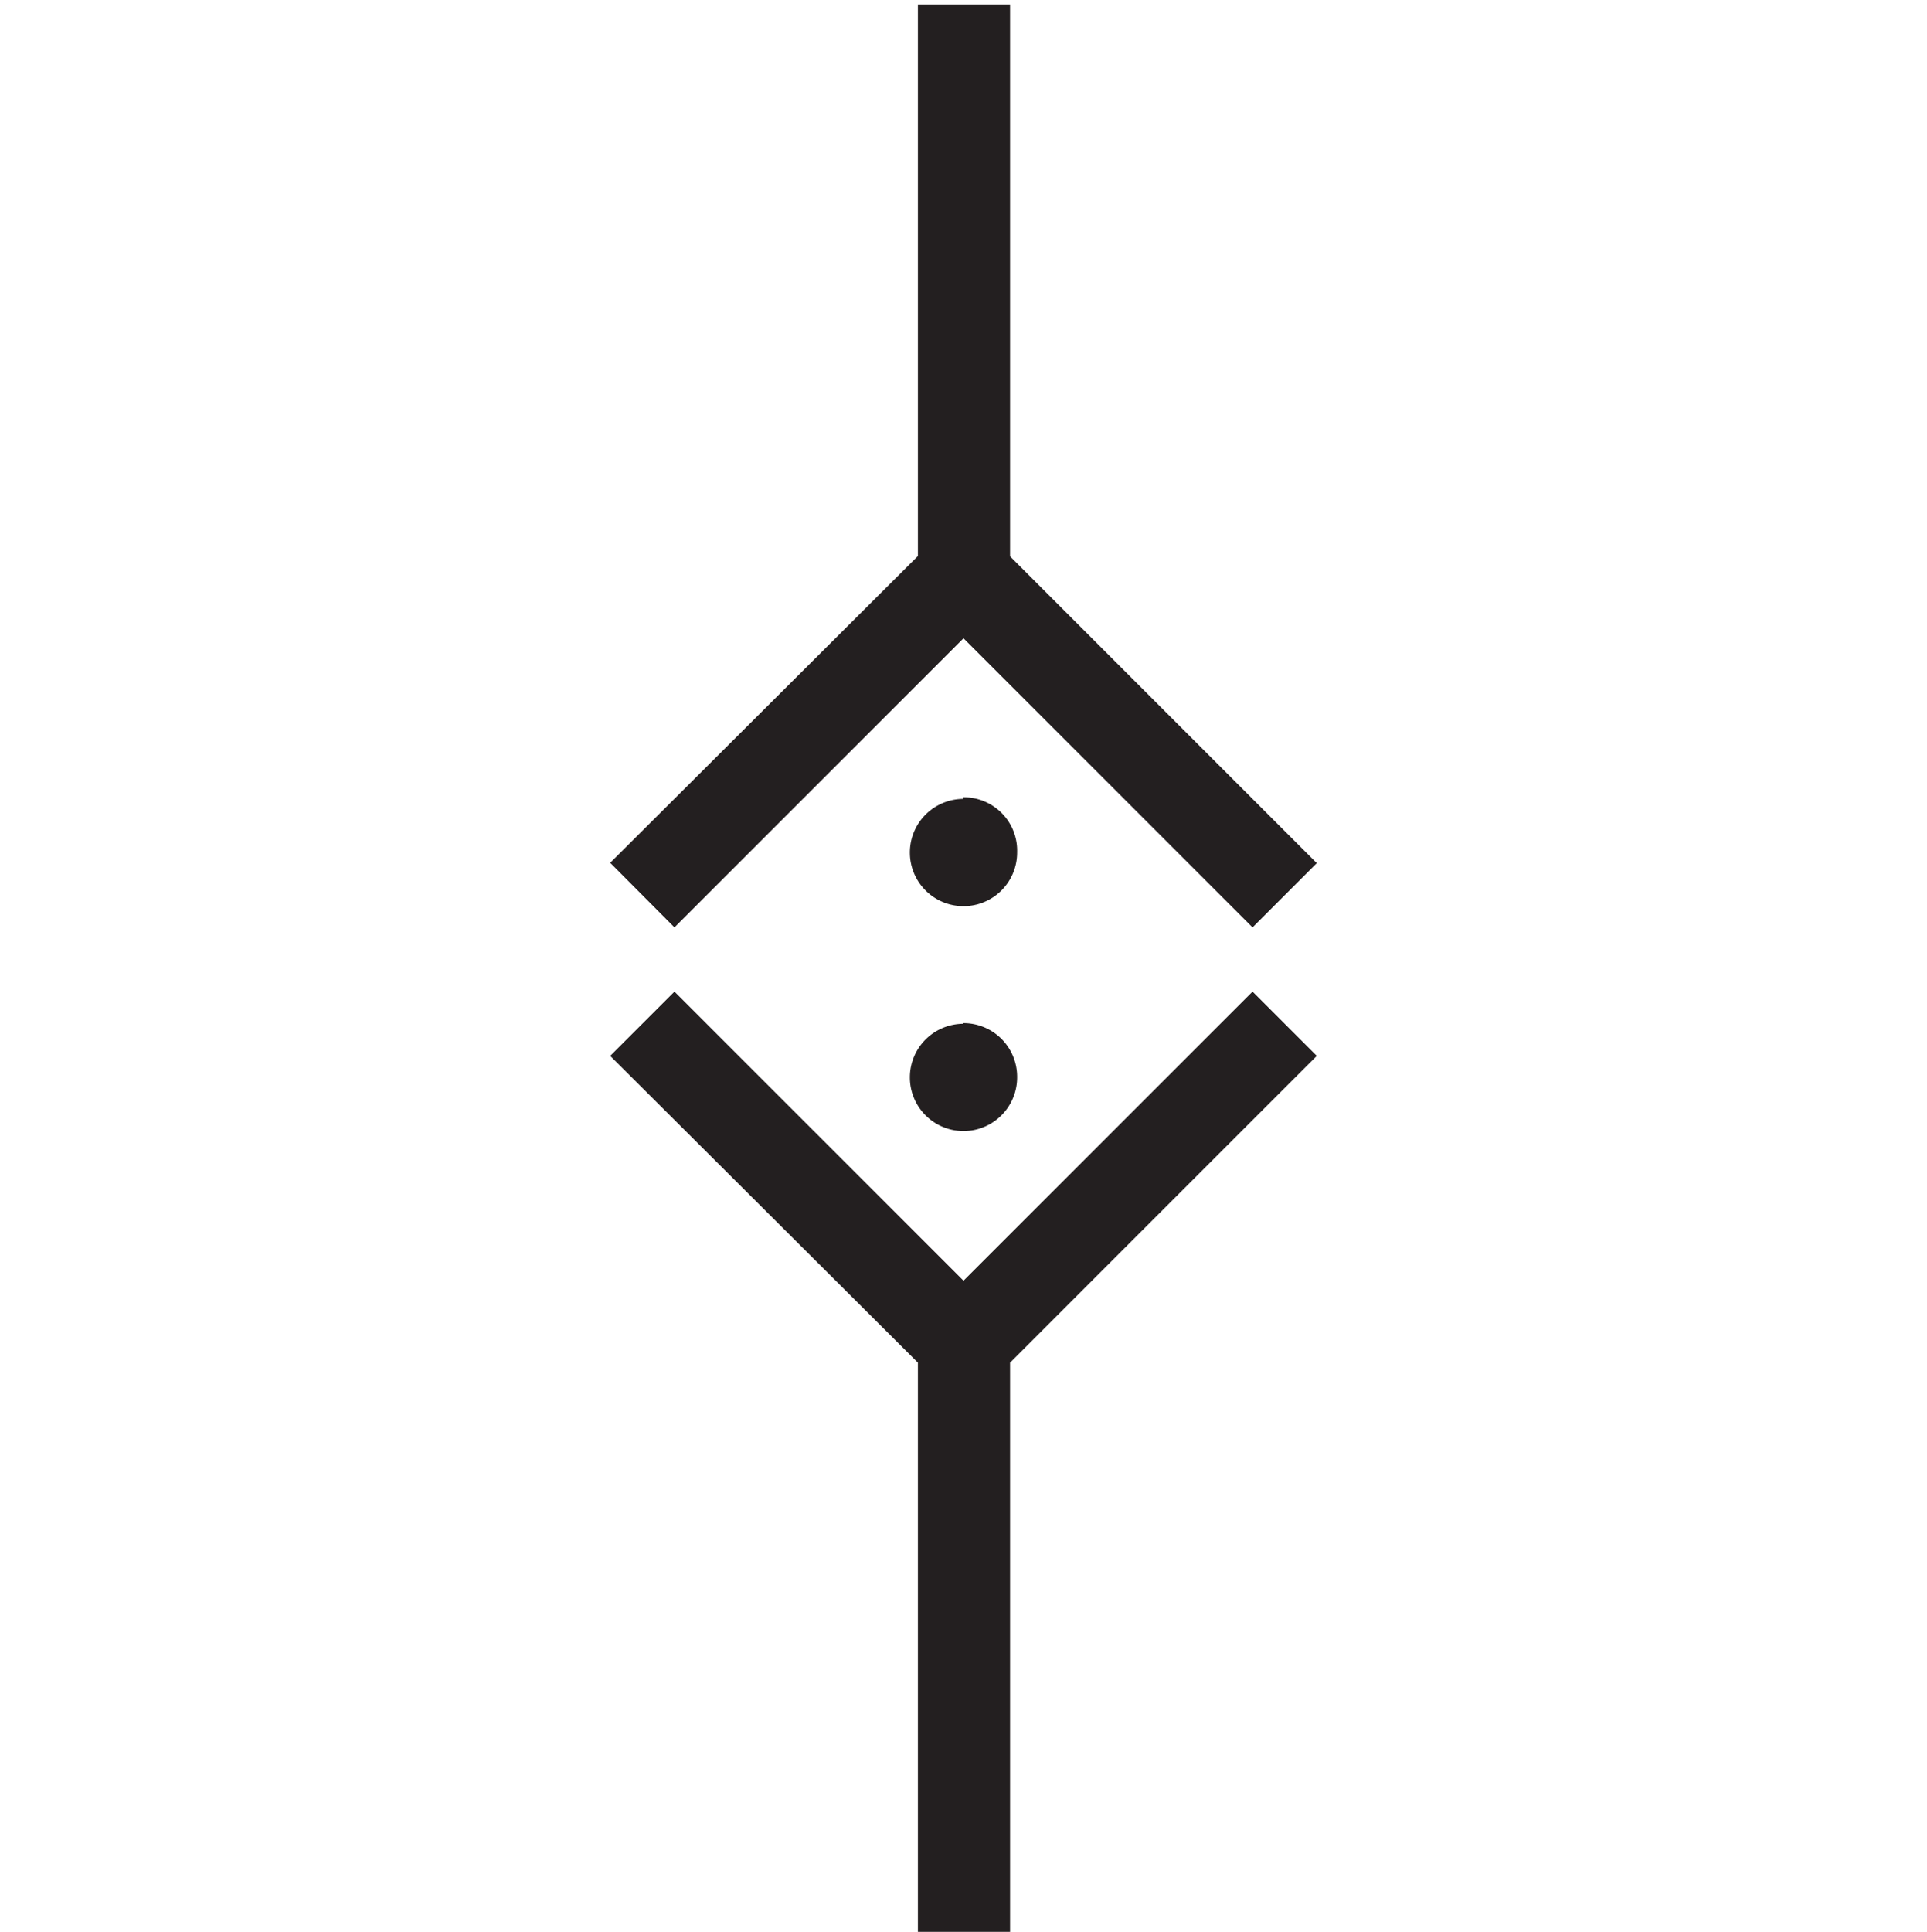 <svg xmlns="http://www.w3.org/2000/svg" viewBox="0 0 60 60.14"><defs><style>.cls-1{fill:#231f20;}.cls-2{fill:none;}</style></defs><title>לדבר.לתקשר</title><g id="Layer_2" data-name="Layer 2"><g id="for_SVG" data-name="for SVG"><path class="cls-1" d="M41,32.87l-9.55,9.55V60.14H28.58V42.42L19,32.87l2-2,9,9,9-9Zm-11-8a1.67,1.67,0,1,0,1.67,1.66A1.66,1.66,0,0,0,30,24.82Zm0,7a1.67,1.67,0,1,0,1.67,1.67A1.67,1.67,0,0,0,30,31.85Zm-9-3,9-9,9,9,2-2-9.55-9.55V.14H28.58V17.31L19,26.86Z"/><rect class="cls-2" width="60" height="60"/></g></g></svg>